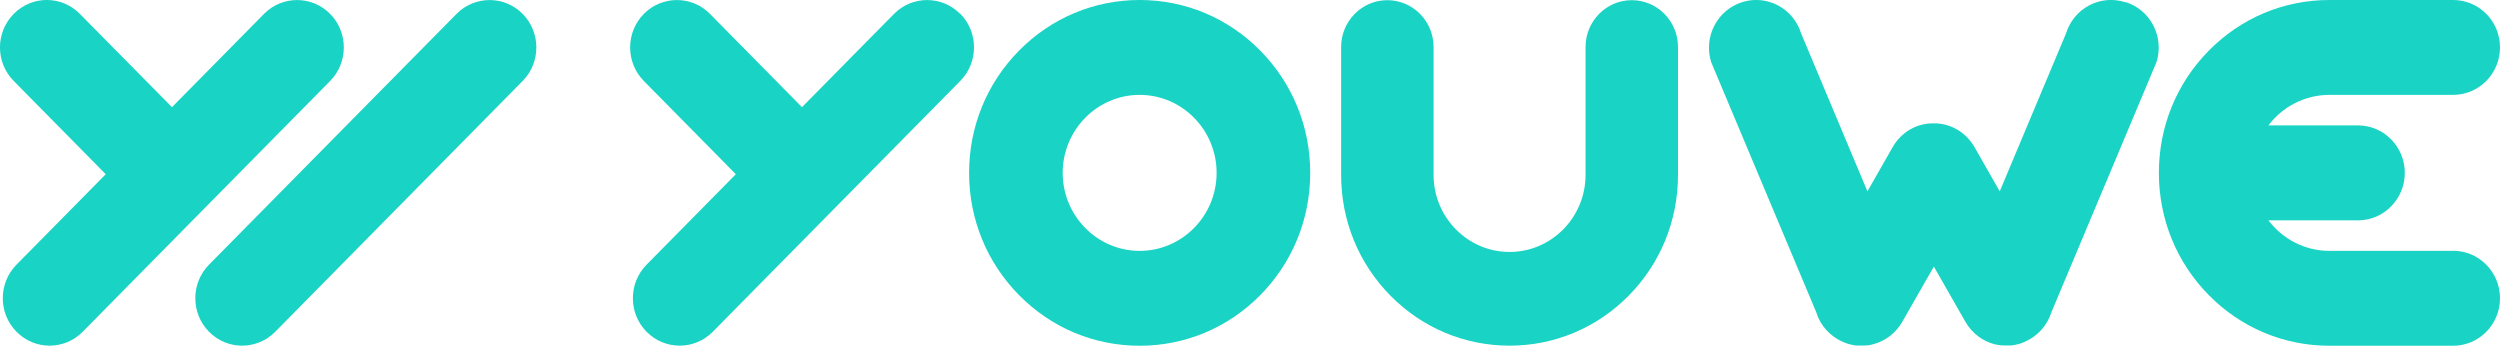 <svg width="282" height="39" viewBox="0 0 282 39" fill="none" xmlns="http://www.w3.org/2000/svg">
<g clip-path="url(#clip0_100_814)">
<path d="M108.305 1.569C106.247 -0.516 102.901 -0.516 100.843 1.569L90.464 12.089L80.085 1.569C78.027 -0.516 74.68 -0.516 72.623 1.569C70.565 3.655 70.565 7.047 72.623 9.132L83.002 19.652L72.932 29.857C70.875 31.943 70.875 35.335 72.932 37.42C73.961 38.463 75.31 38.99 76.668 38.99C78.027 38.99 79.376 38.463 80.404 37.42L108.325 9.122C110.383 7.037 110.383 3.645 108.325 1.559L108.305 1.569Z" fill="#19D3C5"/>
<path d="M128.553 0C123.419 0 118.584 2.025 114.948 5.71C111.312 9.396 109.314 14.286 109.314 19.5C109.314 24.714 111.312 29.604 114.948 33.29C118.584 36.975 123.409 39 128.553 39C133.698 39 138.523 36.975 142.159 33.29C145.795 29.604 147.793 24.714 147.793 19.5C147.793 14.286 145.795 9.396 142.159 5.71C138.523 2.025 133.698 0 128.553 0V0ZM128.553 28.298C123.768 28.298 119.872 24.35 119.872 19.5C119.872 14.65 123.768 10.702 128.553 10.702C133.338 10.702 137.234 14.65 137.234 19.5C137.234 24.35 133.338 28.298 128.553 28.298Z" fill="#19D3C5"/>
<path d="M184.064 0.02C181.187 0.02 178.85 2.389 178.85 5.305V19.733C178.85 24.522 175.004 28.42 170.279 28.42C165.554 28.42 161.708 24.522 161.708 19.733V5.305C161.708 2.389 159.37 0.02 156.494 0.02C153.617 0.02 151.279 2.389 151.279 5.305V19.733C151.279 24.876 153.257 29.716 156.843 33.35C160.429 36.985 165.204 38.99 170.279 38.99C175.353 38.99 180.128 36.985 183.715 33.35C187.301 29.716 189.279 24.876 189.279 19.733V5.305C189.279 2.389 186.941 0.02 184.064 0.02Z" fill="#19D3C5"/>
<path d="M239.705 0.243C236.898 -0.648 233.911 0.942 233.042 3.787L225.57 21.586L222.723 16.594C222.054 15.42 221.005 14.59 219.826 14.185H219.786C219.726 14.154 219.666 14.134 219.606 14.114C219.576 14.114 219.546 14.094 219.527 14.094C219.487 14.083 219.437 14.073 219.397 14.063C219.357 14.053 219.317 14.043 219.267 14.033C219.237 14.033 219.197 14.023 219.167 14.012C219.117 14.002 219.057 13.992 219.007 13.982C218.977 13.982 218.957 13.982 218.927 13.972C218.867 13.972 218.807 13.952 218.747 13.942C218.717 13.942 218.697 13.942 218.667 13.942C218.607 13.942 218.548 13.931 218.488 13.921C218.458 13.921 218.428 13.921 218.398 13.921C218.348 13.921 218.288 13.921 218.238 13.921C218.198 13.921 218.158 13.921 218.108 13.921C218.068 13.921 218.028 13.921 217.978 13.921C217.928 13.921 217.868 13.921 217.818 13.921C217.788 13.921 217.758 13.921 217.728 13.921C217.668 13.921 217.609 13.931 217.549 13.942C217.519 13.942 217.499 13.942 217.469 13.942C217.409 13.942 217.349 13.962 217.289 13.972C217.259 13.972 217.239 13.972 217.209 13.982C217.159 13.982 217.099 14.002 217.049 14.012C217.019 14.012 216.979 14.023 216.949 14.033C216.909 14.033 216.869 14.053 216.819 14.063C216.779 14.073 216.729 14.083 216.69 14.094C216.66 14.094 216.63 14.114 216.61 14.114C216.55 14.134 216.49 14.154 216.43 14.175H216.39C215.211 14.59 214.162 15.41 213.493 16.594L210.646 21.586L203.174 3.787C202.295 0.942 199.318 -0.648 196.511 0.243C193.704 1.134 192.136 4.151 193.015 6.996L204.862 35.193C205.332 36.732 206.42 37.896 207.769 38.514C207.849 38.554 207.919 38.585 207.999 38.615L208.049 38.636C208.109 38.656 208.169 38.686 208.229 38.706C208.258 38.706 208.288 38.727 208.318 38.737C208.368 38.757 208.418 38.767 208.468 38.787C208.508 38.797 208.538 38.808 208.578 38.818C208.628 38.828 208.668 38.838 208.718 38.848C208.758 38.848 208.798 38.868 208.838 38.879C208.878 38.879 208.928 38.899 208.968 38.909C209.008 38.909 209.058 38.929 209.098 38.929C209.138 38.929 209.178 38.939 209.227 38.949C209.267 38.949 209.317 38.959 209.357 38.97C209.397 38.97 209.447 38.97 209.487 38.98C209.527 38.98 209.577 38.98 209.617 38.98C209.657 38.98 209.707 38.98 209.747 38.98C209.787 38.98 209.837 38.98 209.877 38.98C209.917 38.98 209.957 38.98 210.007 38.98C210.057 38.98 210.097 38.98 210.146 38.98C210.186 38.98 210.226 38.98 210.266 38.98C210.316 38.98 210.376 38.98 210.426 38.97C210.456 38.97 210.486 38.97 210.516 38.97C210.576 38.97 210.646 38.959 210.706 38.949H210.766C210.846 38.929 210.926 38.909 211.006 38.899H211.016C211.125 38.879 211.225 38.848 211.335 38.818C212.654 38.463 213.833 37.593 214.572 36.307L218.138 30.07L221.704 36.307C222.443 37.593 223.622 38.463 224.941 38.818C225.041 38.848 225.151 38.868 225.26 38.889H225.27C225.35 38.909 225.43 38.919 225.51 38.929H225.57C225.63 38.949 225.7 38.959 225.76 38.959C225.79 38.959 225.82 38.959 225.85 38.959C225.9 38.959 225.95 38.959 226.01 38.97C226.05 38.97 226.09 38.97 226.129 38.97C226.179 38.97 226.219 38.97 226.269 38.97C226.309 38.97 226.349 38.97 226.399 38.97C226.439 38.97 226.489 38.97 226.529 38.97C226.569 38.97 226.619 38.97 226.659 38.97C226.699 38.97 226.749 38.97 226.789 38.97C226.829 38.97 226.879 38.97 226.919 38.959C226.959 38.959 227.009 38.949 227.049 38.939C227.088 38.939 227.138 38.929 227.178 38.919C227.218 38.919 227.268 38.909 227.308 38.899C227.348 38.899 227.398 38.879 227.438 38.868C227.478 38.868 227.518 38.848 227.558 38.838C227.608 38.828 227.648 38.818 227.698 38.808C227.738 38.808 227.768 38.787 227.808 38.777C227.858 38.767 227.908 38.747 227.958 38.727C227.988 38.727 228.017 38.706 228.047 38.696C228.107 38.676 228.167 38.656 228.227 38.625L228.277 38.605C228.357 38.575 228.427 38.544 228.507 38.504C229.846 37.886 230.934 36.722 231.414 35.183L243.261 6.986C244.14 4.141 242.572 1.114 239.765 0.233L239.705 0.243Z" fill="#19D3C5"/>
<path d="M276.716 28.298H262.761C259.964 28.298 257.466 26.952 255.878 24.856H265.977C268.894 24.856 271.261 22.456 271.261 19.5C271.261 16.544 268.894 14.144 265.977 14.144H255.878C257.466 12.048 259.964 10.702 262.761 10.702H276.716C279.633 10.702 282 8.302 282 5.346C282 2.389 279.633 0 276.716 0H262.761C257.616 0 252.791 2.025 249.155 5.71C245.519 9.396 243.521 14.286 243.521 19.5C243.521 24.714 245.519 29.604 249.155 33.29C252.791 36.975 257.616 39 262.761 39H276.716C279.633 39 282 36.6 282 33.644C282 30.688 279.633 28.288 276.716 28.288V28.298Z" fill="#19D3C5"/>
<path d="M51.495 1.569L23.575 29.857C21.517 31.943 21.517 35.335 23.575 37.42C24.604 38.463 25.952 38.99 27.311 38.99C28.67 38.99 30.018 38.463 31.047 37.42L58.957 9.132C61.015 7.047 61.015 3.655 58.957 1.569C56.9 -0.516 53.553 -0.516 51.495 1.569Z" fill="#19D3C5"/>
<path d="M23.125 23.438L37.24 9.132C39.298 7.047 39.298 3.655 37.24 1.569C35.182 -0.516 31.836 -0.516 29.778 1.569L19.399 12.089L9.01 1.569C6.953 -0.527 3.606 -0.527 1.548 1.569C-0.52 3.655 -0.52 7.047 1.548 9.132L11.927 19.652L1.858 29.857C-0.2 31.943 -0.2 35.335 1.858 37.42C2.887 38.463 4.235 38.99 5.594 38.99C6.953 38.99 8.301 38.463 9.33 37.42L23.135 23.428L23.125 23.438Z" fill="#19D3C5"/>
</g>
<defs>
<clipPath id="clip0_100_814">
<rect width="282" height="39" fill="white"/>
</clipPath>
</defs>
</svg>
